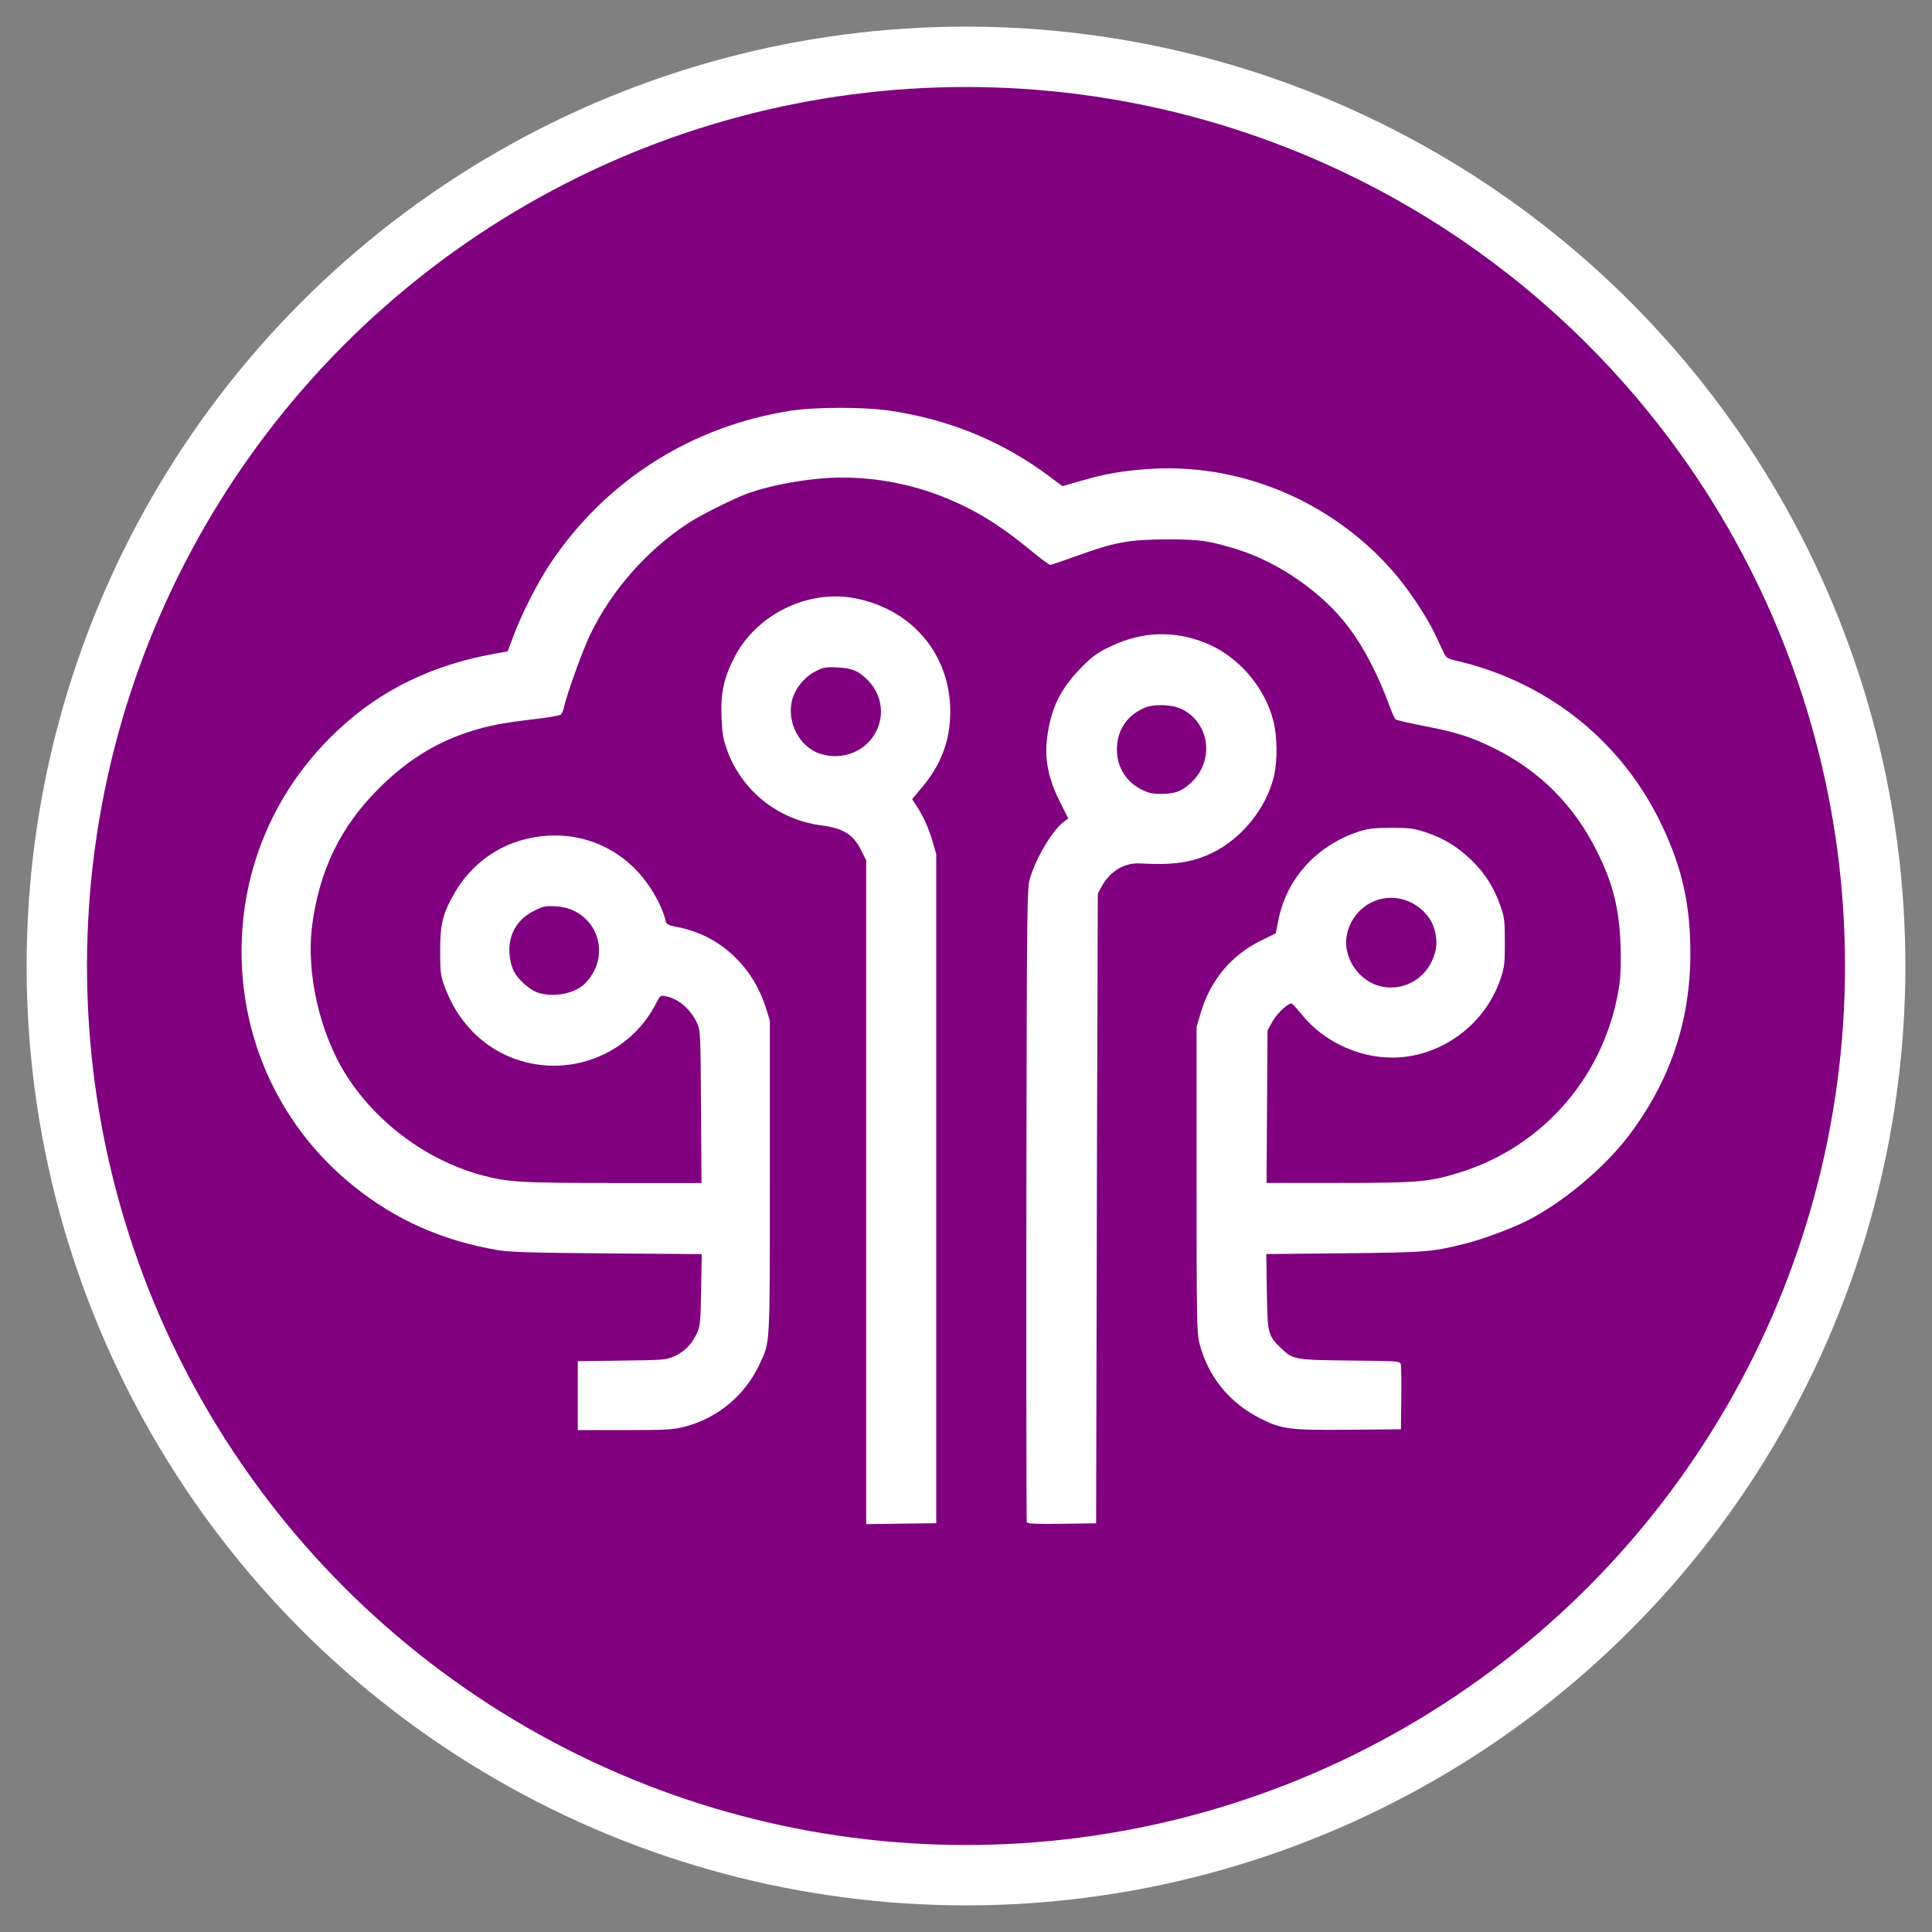 <?xml version="1.0" encoding="UTF-8" standalone="no"?>
<!-- Created with Inkscape (http://www.inkscape.org/) -->

<svg
   version="1.1"
   id="svg48"
   width="32"
   height="32"
   viewBox="0 0 32 32"
   sodipodi:docname="Fav_Icon.svg"
   inkscape:version="1.2.1 (9c6d41e, 2022-07-14)"
   inkscape:export-filename="Fav_Icon_32.png"
   inkscape:export-xdpi="96"
   inkscape:export-ydpi="96"
   xmlns:inkscape="http://www.inkscape.org/namespaces/inkscape"
   xmlns:sodipodi="http://sodipodi.sourceforge.net/DTD/sodipodi-0.dtd"
   xmlns="http://www.w3.org/2000/svg"
   xmlns:svg="http://www.w3.org/2000/svg">
  <rect x="0" y="0" width="32" height="32" fill="#808080" stroke="none"/>
  <defs
     id="defs52" />
  <sodipodi:namedview
     id="namedview50"
     pagecolor="#ffffff"
     bordercolor="#000000"
     borderopacity="0.25"
     inkscape:showpageshadow="2"
     inkscape:pageopacity="0.0"
     inkscape:pagecheckerboard="true"
     inkscape:deskcolor="#d1d1d1"
     showgrid="true"
     inkscape:zoom="8.2399374"
     inkscape:cx="4.186925"
     inkscape:cy="11.711254"
     inkscape:window-width="1642"
     inkscape:window-height="1023"
     inkscape:window-x="0"
     inkscape:window-y="38"
     inkscape:window-maximized="0"
     inkscape:current-layer="g54"
     showguides="true">
    <sodipodi:guide
       position="959.168,-389.956"
       orientation="1,0"
       id="guide663"
       inkscape:locked="false" />
  </sodipodi:namedview>
  <g
     inkscape:groupmode="layer"
     inkscape:label="Image"
     id="g54">
    <path
       id="path276"
       style="display:none;fill:#000000;stroke-width:0.667"
       d="m 165.365,709.718 c 6.536,-1.386 12.827,-4.653 17.653,-9.167 4.595,-4.298 9.292,-10.781 8.78,-12.117 -0.327,-0.852 -15.022,-9.1 -16.213,-9.1 -0.364,0 -1.587,1.314 -2.719,2.919 -4.158,5.9 -12.327,9.61 -19.486,8.852 -8.784,-0.931 -14.48,-4.76 -18.14,-12.194 -1.839,-3.736 -2.145,-5.077 -2.161,-9.465 -0.024,-6.898 1.518,-11.199 5.631,-15.699 4.657,-5.096 8.606,-6.726 16.291,-6.726 7.96,0 11.666,1.607 16.704,7.242 l 3.64,4.071 8.321,-4.333 c 4.577,-2.383 8.324,-4.595 8.328,-4.915 0.015,-1.213 -6.088,-9.055 -9.13,-11.733 -10.991,-9.675 -27.191,-12.752 -42.273,-8.031 -11.852,3.71 -21.39,13.268 -25.436,25.491 -1.139,3.442 -1.392,5.911 -1.418,13.855 -0.028,8.437 0.171,10.29 1.563,14.564 3.12,9.584 11.059,18.902 19.702,23.125 8.194,4.004 20.772,5.397 30.365,3.363 z m 97.151,-59.73 c -4.541,0.097 -9.187,1.08 -13.635,3.041 -3.894,1.717 -8.77,5.935 -11.574,10.012 -6.305,9.164 -6.305,25.422 0,34.586 4.116,5.982 9.976,10.156 16.861,12.01 4.081,1.099 12.937,1.28 16.977,0.348 19.41,-4.479 28.669,-26.312 19.018,-44.848 -5.128,-9.849 -16.042,-15.396 -27.646,-15.148 z m 0.197,19.443 c 3.695,0.024 7.649,1.591 9.75,4.346 1.465,1.921 1.783,3.052 1.822,6.492 0.041,3.605 -0.211,4.506 -1.873,6.686 -1.057,1.385 -2.921,2.938 -4.145,3.449 -3.461,1.446 -8.353,1.191 -10.941,-0.57 -3.875,-2.637 -4.992,-4.765 -4.992,-9.5 0,-4.536 1.012,-6.621 4.465,-9.199 1.573,-1.175 3.697,-1.717 5.914,-1.703 z m 69.62,39.556 c 4.742,-1.953 4.333,-1.893 4.333,-0.636 0,0.875 1.38,0.992 9.833,0.833 l 9.833,-0.184 V 680.333 651.667 L 346.5,651.482 l -9.833,-0.184 v 18.039 c 0,19.947 -0.299,21.749 -3.914,23.619 -3.817,1.974 -8.374,1.015 -10.576,-2.225 -1.041,-1.531 -1.201,-3.898 -1.397,-20.564 l -0.221,-18.833 h -9.648 -9.648 l 0.218,20.833 c 0.193,18.457 0.363,21.24 1.49,24.397 1.407,3.941 6.039,9.553 9.282,11.243 6.333,3.302 13.858,3.744 20.08,1.181 z m 79.001,-81.024 v 13.09 c 0,12.208 -0.08,13.057 -1.168,12.6 -5.785,-2.429 -8.524,-3.171 -12.832,-3.471 -16.423,-1.144 -28.84,8.886 -30.617,24.73 -1.956,17.44 5.688,30.983 19.617,34.762 4.321,1.172 12.436,1.215 16.666,0.088 1.833,-0.489 4.293,-1.383 5.467,-1.99 2.704,-1.399 2.867,-1.387 2.867,0.229 0,1.272 0.445,1.334 9.672,1.334 h 9.672 l -0.172,-40.5 -0.172,-40.5 -9.5,-0.186 z m -13.188,40.6 c 8.705,-0.158 15.541,8.555 11.02,17.434 -2.883,5.66 -10.792,7.733 -17.189,4.504 -7.924,-3.999 -7.947,-16.189 -0.039,-20.305 2.091,-1.088 4.2,-1.596 6.209,-1.633 z m 118.123,40.787 c 2.832,-0.724 7.005,-2.287 9.273,-3.474 4.898,-2.561 12.015,-9.547 14.63,-14.361 l 1.84,-3.386 -8.043,-4.398 C 526.054,679.403 524,678.643 524,680.04 c 0,1.586 -6.88,7.889 -10.199,9.344 -5.17,2.267 -13.427,2.185 -18.571,-0.183 -4.435,-2.042 -8.535,-6.034 -10.689,-10.405 -1.299,-2.637 -1.541,-4.176 -1.541,-9.795 0,-7.984 1.223,-11.258 5.982,-16.018 4.696,-4.696 8.066,-5.981 15.684,-5.982 5.615,-4.5e-4 6.773,0.215 10.205,1.9 2.649,1.301 4.724,2.985 6.573,5.333 1.486,1.888 2.942,3.523 3.235,3.635 0.974,0.369 16.654,-7.863 16.654,-8.743 0,-1.731 -3.883,-6.89 -8.253,-10.965 -8.99,-8.382 -20.621,-12.115 -33.414,-10.722 -20.321,2.213 -33.478,15.023 -36.435,35.475 -1.43,9.887 1.001,21.803 6.053,29.676 5.107,7.958 15.347,15.017 24.716,17.036 6.521,1.406 16.159,1.286 22.269,-0.277 z m 60.793,-59.227 c -14.461,0.265 -25.459,8.847 -28.725,22.697 -3.941,16.714 5.008,32.435 20.996,36.891 4.218,1.176 13.001,1.143 17.643,-0.066 15.047,-3.919 23.811,-17.387 21.748,-33.418 -1.985,-15.421 -12.683,-25.121 -28.725,-26.045 -0.994,-0.057 -1.973,-0.076 -2.938,-0.059 z m 1.098,19.25 c 3.266,-0.054 6.344,1.27 8.809,3.891 1.663,1.768 2.006,2.74 2.207,6.248 0.293,5.126 -1.149,8.153 -4.912,10.311 -3.211,1.841 -8.303,1.992 -11.584,0.344 -3.616,-1.817 -5.346,-4.951 -5.346,-9.686 0,-5.03 1.758,-8.132 5.602,-9.877 1.752,-0.796 3.514,-1.202 5.225,-1.23 z m 97.77,-41.305 c -1.335,9.6e-4 -3.101,0.034 -5.447,0.08 L 661,628.334 660.818,641.166 C 660.719,648.224 660.541,654 660.422,654 c -0.119,0 -1.186,-0.482 -2.369,-1.072 -5.955,-2.971 -14.469,-3.712 -21.623,-1.879 C 623.626,654.329 616,665.261 616,680.334 c 0,14.911 7.421,25.778 20.016,29.307 5.558,1.557 15.177,1.028 20.484,-1.127 3.956,-1.606 4.166,-1.627 4.166,-0.418 0,1.205 0.534,1.262 9.834,1.088 L 680.334,709 l 0.184,-39 c 0.101,-21.45 0.019,-39.683 -0.184,-40.518 -0.273,-1.127 -0.399,-1.417 -4.404,-1.414 z m -28.227,40.729 c 4.15,-0.032 8.329,1.647 10.469,4.588 4.245,5.835 1.543,15.416 -5.049,17.906 -2.557,0.966 -8.351,0.847 -10.803,-0.221 -3,-1.307 -6.304,-5.391 -6.414,-7.928 -0.322,-7.4 1.384,-10.946 6.35,-13.201 1.68,-0.763 3.561,-1.13 5.447,-1.145 z m 72.811,-18.684 c -15.239,-0.239 -26.804,8.407 -30.176,22.707 -3.968,16.829 5.216,32.739 21.328,36.949 4.255,1.112 16.815,0.693 21.207,-0.707 4.85,-1.547 9.602,-4.356 12.162,-7.189 1.264,-1.399 2.299,-2.781 2.299,-3.072 0,-0.291 -3.272,-2.395 -7.271,-4.676 l -7.271,-4.146 -3.504,2.178 c -4.76,2.959 -10.085,3.074 -14.775,0.32 C 711.775,690.87 710,688.995 710,687.711 c 0,-0.207 8.837,-0.377 19.637,-0.377 h 19.637 l 0.453,-2.414 c 0.684,-3.644 -0.26,-12.514 -1.756,-16.512 -4.206,-11.24 -13.219,-17.572 -25.971,-18.244 -0.499,-0.026 -0.995,-0.043 -1.486,-0.051 z m -0.297,16.652 c 4.395,-0.003 8.724,1.384 10.344,3.979 0.756,1.211 0.391,1.256 -10.221,1.256 -6.318,0 -11.006,-0.264 -11.006,-0.619 0,-0.34 0.789,-1.237 1.754,-1.996 2.253,-1.772 5.711,-2.617 9.129,-2.619 z m 197.584,-16.752 c -8.082,0.086 -16.179,2.968 -21.832,8.621 -11.05,11.05 -11.395,30.681 -0.752,42.748 2.99,3.39 9.362,7.095 14.449,8.402 4.969,1.277 16.985,0.696 21.947,-1.061 5.058,-1.79 9.994,-4.965 12.184,-7.836 0.947,-1.242 1.606,-2.361 1.463,-2.486 -0.143,-0.126 -3.448,-2.079 -7.344,-4.34 l -7.082,-4.111 -3.281,2.039 c -4.591,2.854 -8.902,3.281 -13.441,1.328 C 910.927,691.948 908,689.358 908,687.91 c 0,-0.317 8.816,-0.576 19.59,-0.576 h 19.588 l 0.402,-1.5 c 0.221,-0.825 0.403,-3.001 0.406,-4.834 0.014,-9.092 -3.115,-17.546 -8.449,-22.828 -5.59,-5.534 -13.655,-8.244 -21.736,-8.158 z m 66.68,0.01 c -5.067,0.009 -10.273,1.135 -15.141,3.51 -4.289,2.093 -10.416,8.381 -12.277,12.604 -5.721,12.977 -3.224,28.042 6.055,36.521 4.23,3.866 7.346,5.622 12.383,6.979 5.203,1.401 14.023,1.267 20.17,-0.305 2.869,-0.734 6.523,-2.099 8.121,-3.035 3.751,-2.198 7.673,-6.132 7.412,-7.432 -0.112,-0.559 -3.304,-2.807 -7.092,-4.994 l -6.887,-3.977 -2.445,1.684 c -3.816,2.629 -8.118,3.54 -11.945,2.527 -3.432,-0.908 -7.703,-3.921 -8.049,-5.678 -0.196,-0.995 1.568,-1.094 19.416,-1.094 h 19.633 l 0.416,-2.084 c 1.085,-5.424 -0.43,-14.617 -3.363,-20.414 -4.775,-9.437 -15.258,-14.831 -26.406,-14.812 z m -66.941,16.672 c 5.162,-0.059 11.127,2.441 11.127,4.664 0,0.383 -4.288,0.641 -10.666,0.641 -5.867,0 -10.666,-0.253 -10.666,-0.562 0,-1.933 5.938,-4.693 10.205,-4.742 z m 67.238,0.059 c 3.06,0.04 6.012,0.797 7.955,2.113 4.237,2.871 3.562,3.133 -8.066,3.133 -8.324,0 -10.715,-0.19 -10.504,-0.834 0.493,-1.501 4.541,-3.757 7.553,-4.209 1.01,-0.152 2.043,-0.217 3.062,-0.203 z M 220,668.648 v -40.685 l -9.5,0.185 -9.5,0.185 -0.172,40.5 -0.172,40.5 H 210.328 220 Z m 596.667,9.369 V 646.701 L 826.833,646.517 837,646.333 v -9 -9 h -30 -30 v 9 9 l 10.167,0.184 10.167,0.184 v 31.316 31.316 H 807 816.667 Z M 864,692.968 c 0.286,-13.755 0.498,-16.283 1.496,-17.803 3.034,-4.625 6.923,-6.616 13.171,-6.743 L 883,668.333 v -9 -9 l -2.86,-0.206 c -4.385,-0.316 -9.5,1.474 -12.992,4.549 l -3.069,2.702 -0.206,-2.855 -0.206,-2.855 -9.833,-0.184 L 844,651.298 v 29.036 29.036 l 9.833,-0.185 9.833,-0.184 z" />
    <circle
       style="fill:#800080;stroke:#ffffff;stroke-width:1;stroke-dasharray:none;stroke-opacity:1"
       id="path258"
       cx="16"
       cy="16"
       r="15.059" />
    <path
       id="path320"
       style="display:inline;fill:#ffffff;stroke-width:0.027"
       d="m 13.904,6.755 c -0.302,4.578e-4 -0.601,0.016 -0.796,0.046 C 11.458,7.056 10.041,7.953 9.12,9.326 8.908,9.643 8.65,10.147 8.511,10.516 l -0.102,0.273 -0.191,0.034 c -1.053,0.185 -1.911,0.602 -2.63,1.279 -1.027,0.967 -1.588,2.262 -1.587,3.663 0.001,1.521 0.675,2.931 1.856,3.881 0.695,0.559 1.471,0.904 2.389,1.06 0.194,0.033 0.573,0.045 1.811,0.054 l 1.566,0.012 -0.01,0.591 c -0.009,0.528 -0.016,0.605 -0.067,0.715 -0.082,0.18 -0.208,0.31 -0.372,0.384 -0.138,0.062 -0.173,0.065 -0.874,0.074 l -0.73,0.009 v 0.571 0.571 h 0.774 c 0.684,0 0.799,-0.006 0.99,-0.055 0.553,-0.14 1.011,-0.523 1.254,-1.051 0.169,-0.367 0.163,-0.25 0.163,-3.085 v -2.593 l -0.064,-0.205 C 12.465,15.993 11.913,15.487 11.221,15.355 11.064,15.325 11.039,15.312 11.025,15.252 10.955,14.957 10.721,14.576 10.463,14.337 10.087,13.989 9.606,13.815 9.091,13.841 c -0.658,0.033 -1.223,0.374 -1.554,0.936 -0.202,0.344 -0.248,0.527 -0.247,0.981 7.81e-4,0.345 0.008,0.401 0.074,0.582 0.277,0.757 0.904,1.247 1.669,1.306 0.759,0.058 1.489,-0.35 1.83,-1.021 0.068,-0.135 0.076,-0.141 0.16,-0.125 0.211,0.039 0.414,0.212 0.523,0.446 0.055,0.118 0.057,0.171 0.065,1.385 l 0.008,1.263 h -1.462 c -1.538,0 -1.762,-0.014 -2.193,-0.133 -0.899,-0.249 -1.725,-0.861 -2.226,-1.648 -0.443,-0.697 -0.671,-1.701 -0.567,-2.491 0.121,-0.911 0.468,-1.625 1.094,-2.253 0.455,-0.456 0.923,-0.754 1.474,-0.938 0.317,-0.106 0.594,-0.16 1.147,-0.224 0.203,-0.024 0.383,-0.055 0.401,-0.07 0.018,-0.015 0.041,-0.065 0.051,-0.111 0.051,-0.231 0.307,-0.943 0.435,-1.21 0.354,-0.736 0.935,-1.397 1.625,-1.85 0.206,-0.135 0.754,-0.409 0.983,-0.492 0.428,-0.154 1.084,-0.265 1.564,-0.264 0.692,0.001 1.352,0.152 1.985,0.454 0.374,0.178 0.725,0.409 1.133,0.745 0.165,0.136 0.314,0.247 0.331,0.247 0.017,0 0.216,-0.067 0.442,-0.149 0.629,-0.228 0.869,-0.272 1.492,-0.273 0.552,-5.656e-4 0.702,0.021 1.174,0.169 0.691,0.217 1.408,0.719 1.833,1.283 0.264,0.35 0.497,0.802 0.691,1.337 0.034,0.093 0.076,0.181 0.093,0.194 0.017,0.013 0.231,0.062 0.475,0.109 0.53,0.102 0.771,0.179 1.153,0.368 0.755,0.374 1.317,0.936 1.7,1.699 0.267,0.533 0.372,0.947 0.394,1.559 0.009,0.257 0.003,0.499 -0.017,0.642 -0.211,1.485 -1.241,2.696 -2.664,3.132 -0.496,0.152 -0.681,0.167 -1.994,0.167 H 20.978 l 0.008,-1.263 0.008,-1.263 0.082,-0.148 c 0.077,-0.139 0.267,-0.314 0.321,-0.296 0.013,0.004 0.088,0.087 0.166,0.183 0.356,0.44 0.931,0.712 1.501,0.711 0.79,-0.002 1.524,-0.533 1.784,-1.29 0.071,-0.207 0.077,-0.257 0.077,-0.621 -4.8e-4,-0.359 -0.007,-0.415 -0.074,-0.603 -0.107,-0.303 -0.251,-0.532 -0.471,-0.748 -0.229,-0.225 -0.465,-0.37 -0.766,-0.47 -0.189,-0.063 -0.265,-0.073 -0.56,-0.074 -0.252,-7.54e-4 -0.383,0.012 -0.502,0.048 -0.72,0.219 -1.24,0.778 -1.378,1.48 l -0.043,0.22 -0.233,0.114 c -0.509,0.248 -0.854,0.664 -1.016,1.222 l -0.063,0.217 v 2.525 c 0,2.327 0.004,2.54 0.048,2.714 0.141,0.548 0.495,0.985 1.009,1.244 0.354,0.178 0.485,0.195 1.468,0.186 l 0.86,-0.008 0.006,-0.505 c 0.003,-0.278 2.96e-4,-0.532 -0.007,-0.565 -0.013,-0.059 -0.015,-0.06 -0.839,-0.068 -0.923,-0.01 -0.948,-0.014 -1.149,-0.208 -0.213,-0.205 -0.222,-0.243 -0.232,-0.938 l -0.009,-0.618 1.292,-0.013 c 1.375,-0.014 1.456,-0.021 2.032,-0.167 0.27,-0.069 0.757,-0.251 0.995,-0.372 0.597,-0.304 1.278,-0.874 1.681,-1.405 0.686,-0.904 1.022,-1.897 1.024,-3.016 0.001,-0.805 -0.134,-1.415 -0.469,-2.122 -0.583,-1.23 -1.598,-2.137 -2.889,-2.584 -0.145,-0.05 -0.357,-0.112 -0.471,-0.137 -0.188,-0.041 -0.212,-0.054 -0.25,-0.133 -0.023,-0.048 -0.091,-0.192 -0.152,-0.32 -0.146,-0.308 -0.454,-0.767 -0.712,-1.058 -1.031,-1.168 -2.561,-1.794 -4.086,-1.672 -0.434,0.035 -0.668,0.077 -1.082,0.197 L 17.597,8.053 17.398,7.903 C 16.611,7.311 15.714,6.942 14.716,6.799 14.51,6.769 14.206,6.755 13.904,6.755 Z m 9.137,8.115 c 0.33,0 0.646,0.235 0.722,0.538 0.049,0.193 0.035,0.337 -0.049,0.515 -0.148,0.314 -0.48,0.484 -0.815,0.42 -0.403,-0.078 -0.684,-0.512 -0.582,-0.899 0.089,-0.341 0.382,-0.573 0.724,-0.573 z M 9.092,15.008 c 0.03,-7.81e-4 0.065,4.04e-4 0.108,0.003 0.666,0.033 0.961,0.787 0.497,1.272 -0.168,0.176 -0.538,0.247 -0.8,0.154 -0.124,-0.044 -0.316,-0.215 -0.38,-0.339 -0.072,-0.139 -0.1,-0.352 -0.067,-0.511 0.045,-0.218 0.175,-0.386 0.383,-0.494 0.119,-0.062 0.168,-0.082 0.258,-0.084 z M 13.878,9.879 c -0.701,-0.016 -1.405,0.39 -1.723,1.026 -0.171,0.341 -0.221,0.582 -0.204,0.984 0.011,0.262 0.027,0.357 0.093,0.537 0.245,0.673 0.841,1.15 1.556,1.244 0.369,0.049 0.532,0.15 0.663,0.412 l 0.084,0.169 v 4.719 6.275 l 0.58,-0.008 0.58,-0.008 v -6.319 -4.764 l -0.062,-0.213 c -0.064,-0.22 -0.154,-0.419 -0.271,-0.595 l -0.067,-0.101 0.163,-0.194 c 0.321,-0.383 0.469,-0.779 0.469,-1.258 0,-0.938 -0.62,-1.682 -1.562,-1.873 -0.099,-0.02 -0.199,-0.031 -0.299,-0.033 z m -0.131,1.172 c 0.033,-2.96e-4 0.072,0.001 0.122,0.004 0.247,0.012 0.347,0.054 0.501,0.207 0.291,0.291 0.296,0.743 0.011,1.036 -0.204,0.21 -0.528,0.282 -0.812,0.181 -0.333,-0.118 -0.538,-0.516 -0.451,-0.876 0.046,-0.192 0.202,-0.388 0.384,-0.481 0.102,-0.052 0.147,-0.069 0.247,-0.07 z M 19.18,10.505 c -0.263,0.01 -0.527,0.078 -0.791,0.204 -0.216,0.103 -0.292,0.158 -0.478,0.347 -0.348,0.353 -0.503,0.671 -0.567,1.158 -0.046,0.352 0.017,0.677 0.204,1.051 l 0.146,0.292 -0.073,0.054 c -0.189,0.14 -0.461,0.595 -0.564,0.946 -0.045,0.153 -0.049,0.449 -0.056,4.613 -0.004,2.447 -0.002,6.021 0.006,6.041 0.011,0.028 0.135,0.034 0.581,0.028 l 0.567,-0.008 0.014,-5.992 0.014,-4.436 0.059,-0.111 c 0.137,-0.256 0.378,-0.405 0.631,-0.391 0.556,0.031 0.862,-0.012 1.195,-0.17 0.495,-0.234 0.909,-0.746 1.034,-1.28 0.059,-0.253 0.054,-0.654 -0.011,-0.912 -0.145,-0.565 -0.586,-1.073 -1.119,-1.288 -0.264,-0.107 -0.527,-0.155 -0.79,-0.145 z m 0.037,1.174 c 0.129,-9.42e-4 0.264,0.021 0.354,0.065 0.473,0.23 0.55,0.867 0.147,1.229 -0.153,0.138 -0.264,0.177 -0.501,0.177 -0.123,1.22e-4 -0.201,-0.018 -0.307,-0.071 -0.28,-0.139 -0.434,-0.416 -0.408,-0.732 0.023,-0.286 0.18,-0.503 0.453,-0.623 0.067,-0.029 0.162,-0.044 0.262,-0.045 z"
       sodipodi:nodetypes="scscccssssccsssccccssssccsssssssssssccsssssssssssssssssssssssssscsscccsscsssssssssccscsssccscsssccssssssssssssccssssssssscsssssssssssccccccccccccsssscssssssssssscccssscccccssssssssscssss" />
  </g>
</svg>
